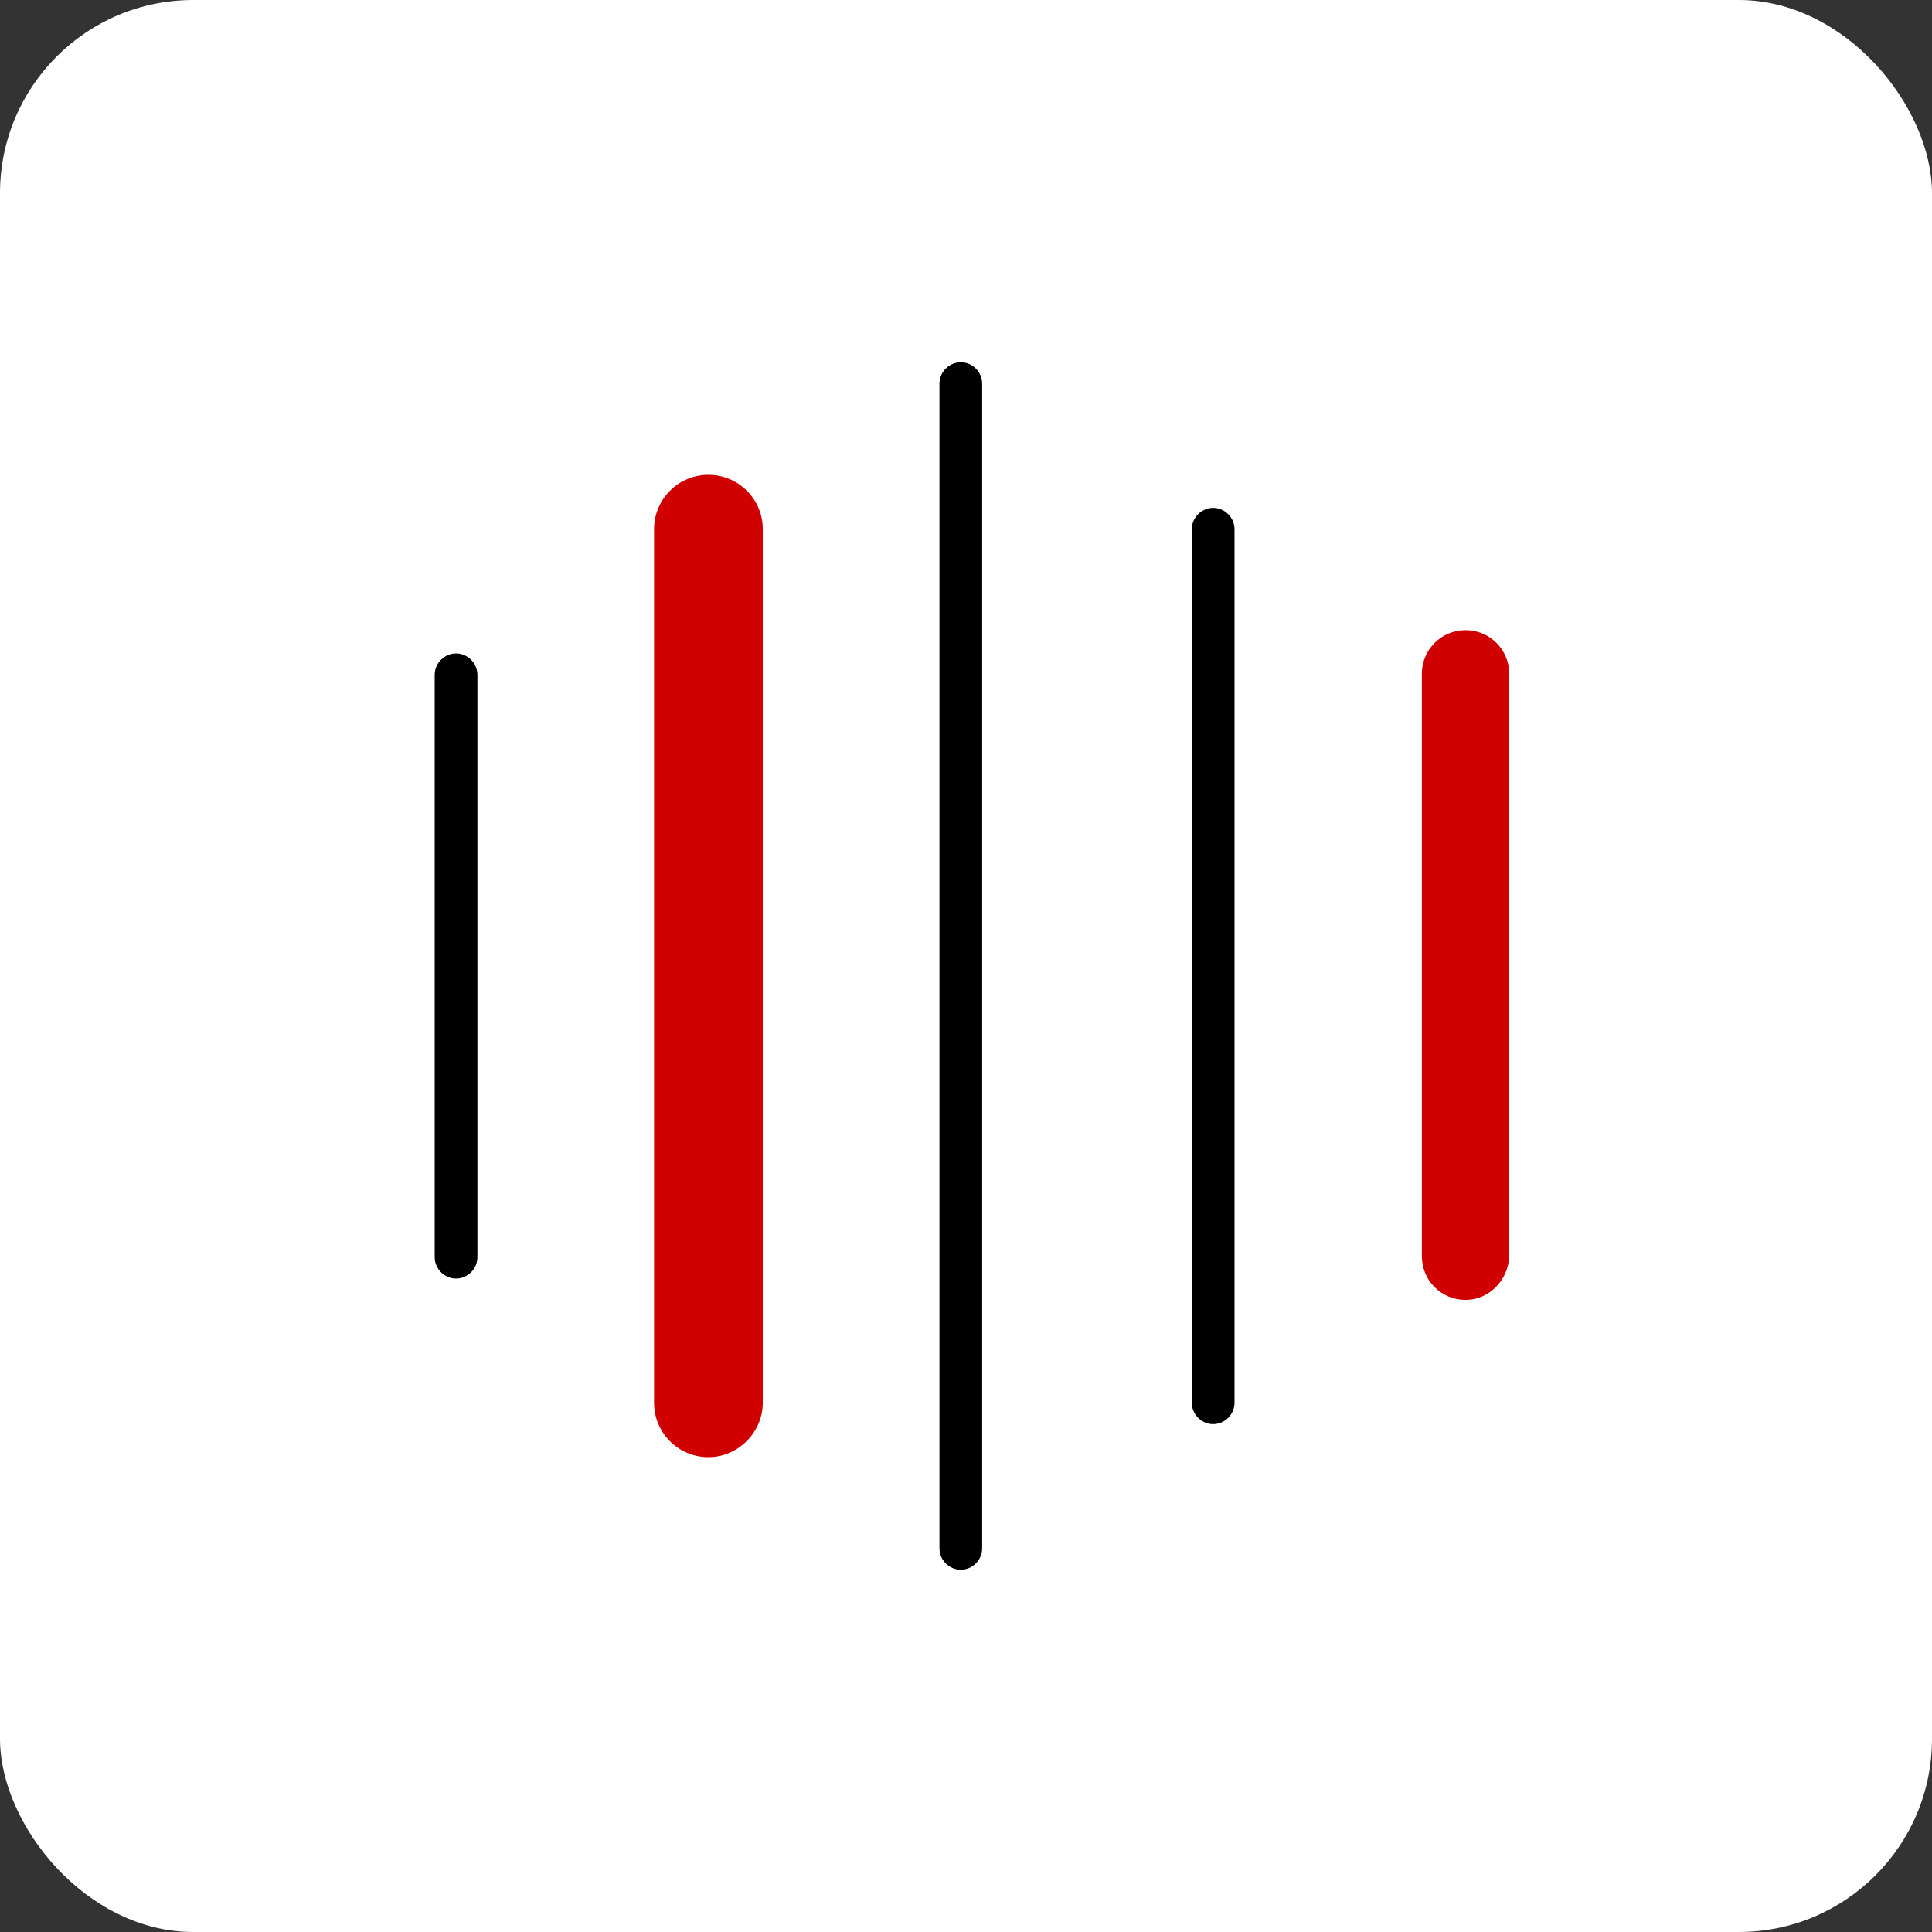 <svg width="160" height="160" viewBox="0 0 160 160" fill="none" xmlns="http://www.w3.org/2000/svg">
<rect x="0" y="0" width="160" height="160" fill="#333333" stroke="none"/>
<rect width="160" height="160" rx="16" fill="white"/>
<g clip-path="url(#clip0)">
<path d="M79.569 130C78.605 130 77.801 129.196 77.801 128.232V31.768C77.801 30.804 78.605 30 79.569 30C80.534 30 81.338 30.804 81.338 31.768V128.232C81.338 129.196 80.534 130 79.569 130ZM37.769 105.884C36.804 105.884 36 105.08 36 104.116V55.884C36 54.92 36.804 54.116 37.769 54.116C38.733 54.116 39.537 54.92 39.537 55.884V104.116C39.537 105.08 38.733 105.884 37.769 105.884Z" fill="black"/>
<path d="M121.37 107.653C119.36 107.653 117.752 106.045 117.752 104.035V55.804C117.752 53.794 119.36 52.187 121.37 52.187C123.379 52.187 124.987 53.794 124.987 55.804V104.035C124.907 106.045 123.299 107.653 121.37 107.653Z" fill="#D10000"/>
<path d="M58.669 120.675C56.177 120.675 54.167 118.666 54.167 116.174V43.826C54.167 41.334 56.177 39.325 58.669 39.325C61.161 39.325 63.17 41.334 63.17 43.826V116.174C63.17 118.585 61.161 120.675 58.669 120.675Z" fill="#D10000"/>
<path d="M100.47 117.942C99.505 117.942 98.701 117.138 98.701 116.174V43.826C98.701 42.862 99.505 42.058 100.47 42.058C101.434 42.058 102.238 42.862 102.238 43.826V116.174C102.238 117.138 101.434 117.942 100.47 117.942Z" fill="black"/>
</g>
<defs>
<clipPath id="clip0">
<rect x="36" y="30" width="88.987" height="100" fill="white"/>
</clipPath>
</defs>
</svg>
